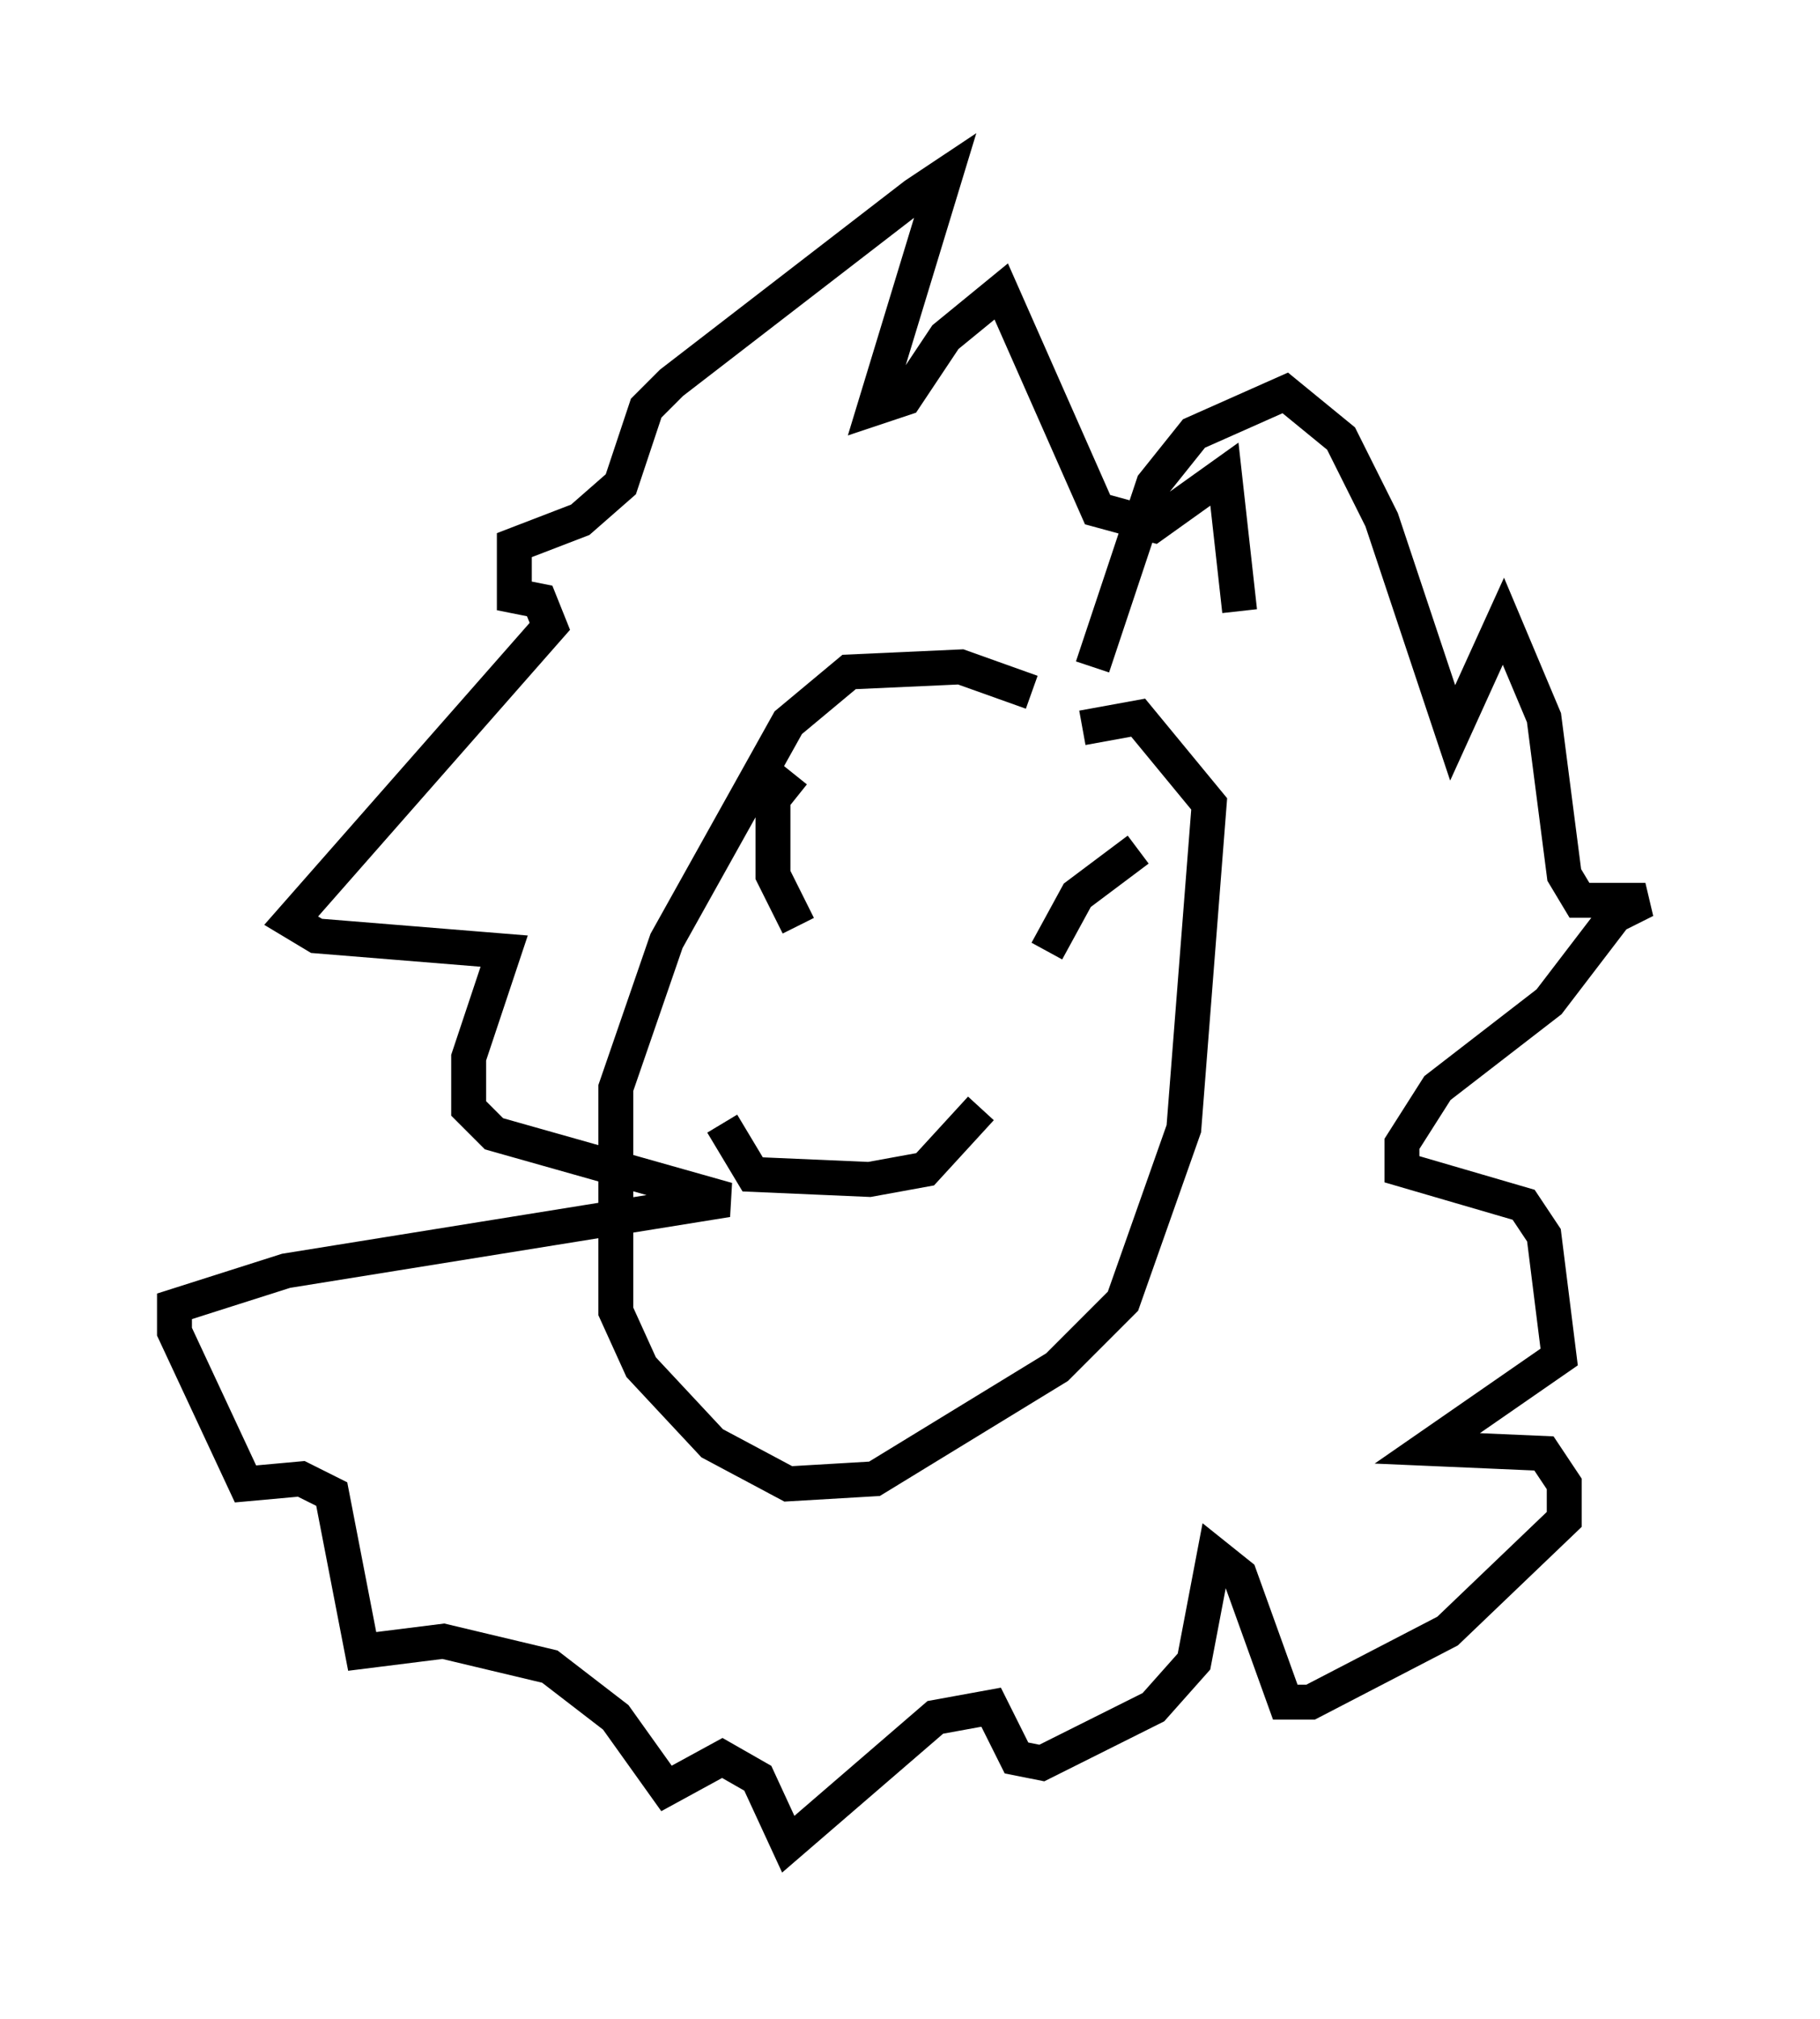 <?xml version="1.0" encoding="utf-8" ?>
<svg baseProfile="full" height="57.788" version="1.1" width="52.123" xmlns="http://www.w3.org/2000/svg" xmlns:ev="http://www.w3.org/2001/xml-events" xmlns:xlink="http://www.w3.org/1999/xlink"><defs /><rect fill="white" height="57.788" width="52.123" x="0" y="0" /><path d="M32.017, 21.704 m-2.469, -1.888 l-2.034, -0.726 -3.196, 0.145 l-1.743, 1.453 -3.486, 6.246 l-1.453, 4.212 0.0, 6.391 l0.726, 1.598 2.034, 2.179 l2.179, 1.162 2.469, -0.145 l5.229, -3.196 1.888, -1.888 l1.743, -4.939 0.726, -9.296 l-2.034, -2.469 -1.598, 0.291 m1.598, 3.486 l-1.743, 1.307 -0.872, 1.598 m-7.263, -5.084 l-0.581, 0.726 0.0, 2.179 l0.726, 1.453 m-2.179, 5.665 l0.872, 1.453 3.341, 0.145 l1.598, -0.291 1.598, -1.743 m3.196, -12.637 l1.743, -5.229 1.162, -1.453 l2.615, -1.162 1.598, 1.307 l1.162, 2.324 2.034, 6.101 l1.453, -3.196 1.162, 2.76 l0.581, 4.503 0.436, 0.726 l1.888, 0.0 -0.872, 0.436 l-1.888, 2.469 -3.196, 2.469 l-1.017, 1.598 0.0, 0.726 l3.486, 1.017 0.581, 0.872 l0.436, 3.486 -3.777, 2.615 l3.341, 0.145 0.581, 0.872 l0.0, 1.017 -3.341, 3.196 l-3.922, 2.034 -0.726, 0.0 l-1.307, -3.631 -0.726, -0.581 l-0.581, 3.05 -1.162, 1.307 l-3.196, 1.598 -0.726, -0.145 l-0.726, -1.453 -1.598, 0.291 l-4.212, 3.631 -0.872, -1.888 l-1.017, -0.581 -1.598, 0.872 l-1.453, -2.034 -1.888, -1.453 l-3.05, -0.726 -2.324, 0.291 l-0.872, -4.503 -0.872, -0.436 l-1.598, 0.145 -2.034, -4.358 l0.0, -0.726 3.196, -1.017 l12.637, -2.034 -6.682, -1.888 l-0.726, -0.726 0.0, -1.453 l1.017, -3.05 -5.374, -0.436 l-0.726, -0.436 7.408, -8.425 l-0.291, -0.726 -0.726, -0.145 l0.0, -1.453 1.888, -0.726 l1.162, -1.017 0.726, -2.179 l0.726, -0.726 6.972, -5.374 l0.872, -0.581 -2.034, 6.682 l0.872, -0.291 1.162, -1.743 l1.598, -1.307 2.76, 6.246 l1.598, 0.436 2.034, -1.453 l0.436, 3.922 " fill="none" stroke="black" stroke-width="1" /></svg>